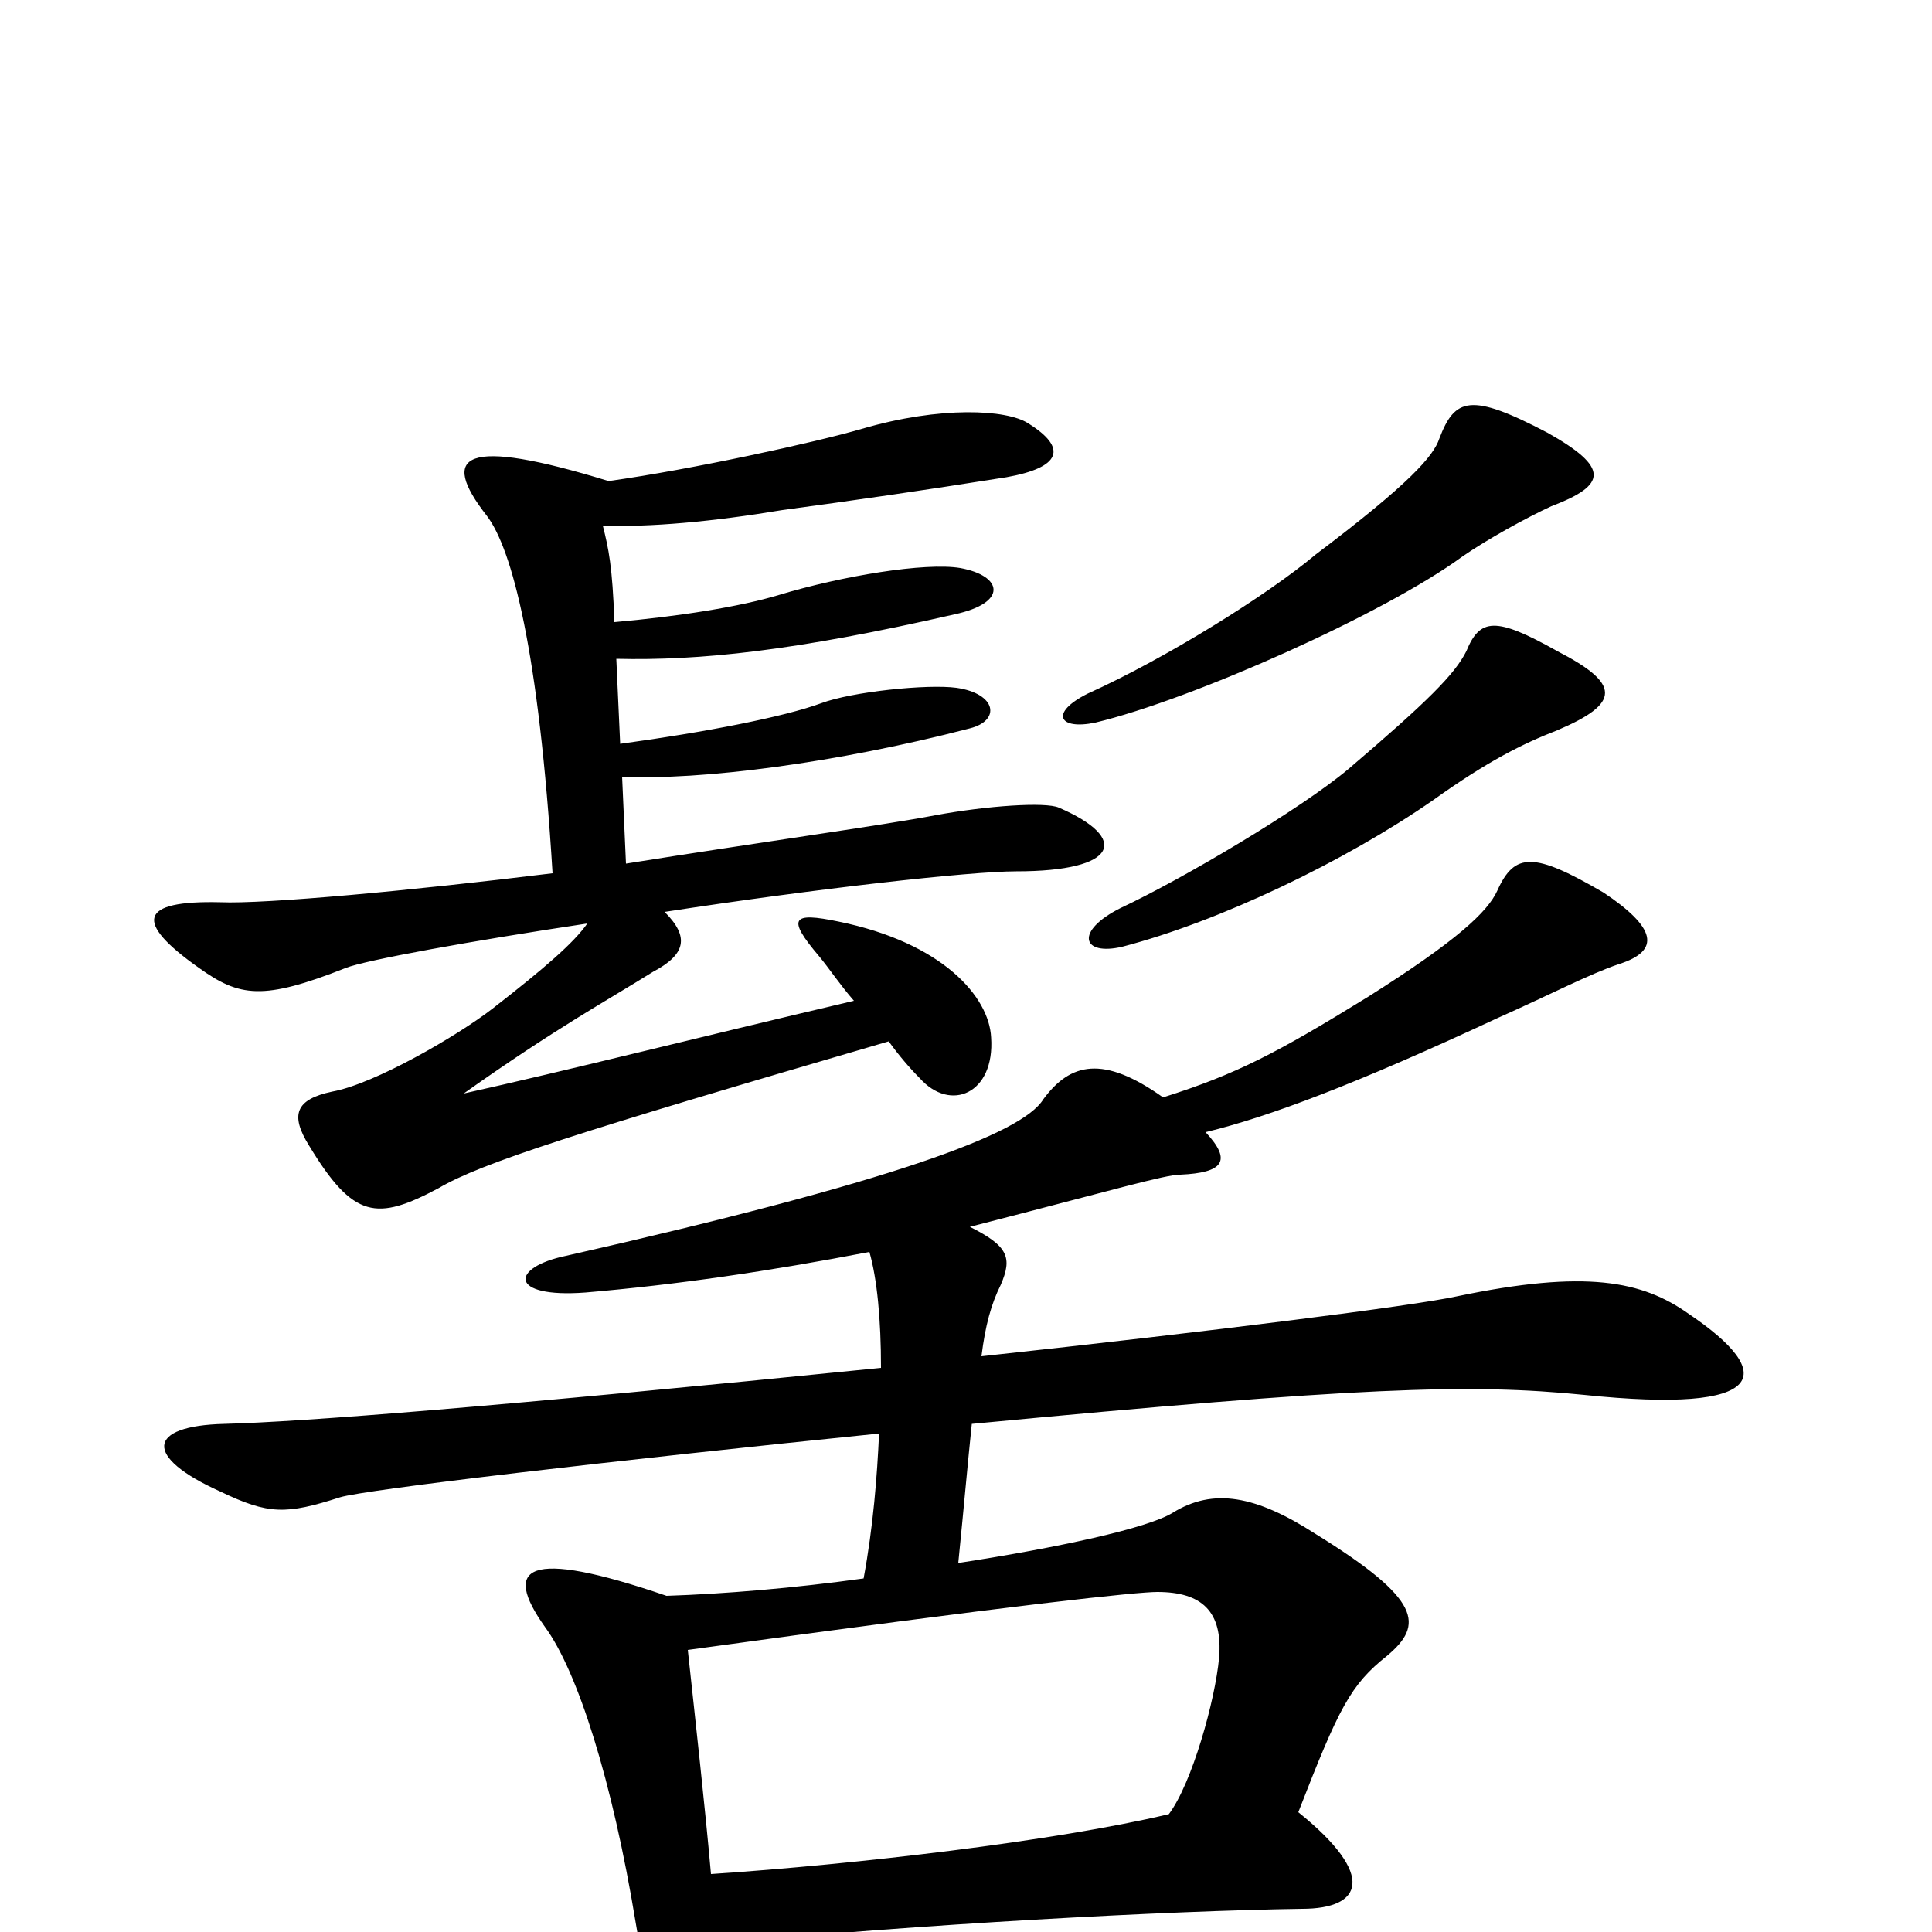 <svg xmlns="http://www.w3.org/2000/svg" viewBox="0 -1000 1000 1000">
	<path fill="#000000" d="M368 -30C365 -64 360 -109 356 -146C530 -170 589 -176 599 -176C622 -176 633 -166 631 -142C629 -120 617 -77 605 -61C546 -47 443 -35 368 -30ZM602 -432C571 -454 554 -450 540 -431C529 -413 461 -388 293 -350C264 -344 263 -328 303 -331C350 -335 398 -342 450 -352C454 -338 456 -317 456 -292C258 -272 156 -264 116 -263C76 -262 74 -246 114 -228C139 -216 148 -216 176 -225C189 -229 317 -244 455 -258C454 -236 452 -210 447 -183C411 -178 375 -175 345 -174C272 -199 260 -189 282 -158C299 -135 317 -78 329 -5C336 38 347 64 354 63C369 61 376 38 373 6C474 -4 605 -11 674 -12C705 -12 713 -29 672 -62C693 -116 699 -128 718 -143C737 -159 736 -172 681 -206C650 -226 628 -230 607 -217C594 -209 548 -199 496 -191C499 -221 501 -244 503 -263C703 -282 760 -284 820 -278C916 -268 920 -289 874 -320C850 -337 821 -343 754 -329C731 -324 628 -311 508 -298C510 -314 513 -325 518 -335C524 -349 522 -355 502 -365C576 -384 603 -392 611 -392C633 -393 638 -399 624 -414C657 -422 702 -439 775 -473C802 -485 823 -496 838 -501C860 -508 857 -520 830 -538C794 -559 784 -559 775 -539C770 -528 754 -513 708 -484C661 -455 640 -444 602 -432ZM806 -663C774 -681 766 -680 759 -663C753 -651 739 -637 698 -602C673 -581 612 -545 580 -530C556 -518 560 -505 581 -510C631 -523 696 -554 742 -586C770 -606 788 -615 806 -622C839 -636 839 -646 806 -663ZM801 -776C761 -797 753 -794 745 -773C742 -764 730 -750 681 -713C656 -692 603 -659 563 -641C543 -631 548 -622 567 -626C617 -638 716 -682 757 -712C770 -721 790 -732 803 -738C832 -749 833 -758 801 -776ZM315 -751C240 -774 227 -765 252 -733C265 -716 279 -663 286 -548C213 -539 137 -532 114 -533C72 -534 69 -523 103 -499C124 -484 136 -482 179 -499C189 -503 244 -513 304 -522C297 -512 282 -499 255 -478C237 -464 194 -439 172 -435C153 -431 150 -423 160 -407C183 -369 195 -368 227 -385C249 -398 299 -414 460 -461C465 -454 471 -447 476 -442C492 -424 515 -434 513 -463C512 -484 488 -512 434 -523C410 -528 407 -525 424 -505C429 -499 435 -490 442 -482C357 -462 294 -446 240 -434C288 -468 314 -482 338 -497C355 -506 357 -515 344 -528C422 -540 502 -549 526 -549C579 -549 585 -566 548 -582C541 -585 511 -583 484 -578C458 -573 393 -564 324 -553L322 -598C362 -596 433 -605 502 -623C518 -627 516 -641 495 -644C480 -646 441 -642 425 -636C406 -629 365 -621 321 -615L319 -659C362 -658 411 -663 494 -682C522 -688 519 -702 497 -706C479 -709 436 -702 403 -692C383 -686 352 -681 318 -678C317 -707 315 -716 312 -728C336 -727 369 -730 405 -736C442 -741 477 -746 521 -753C549 -758 553 -768 532 -781C521 -788 487 -790 446 -778C422 -771 358 -757 315 -751Z"/>
</svg>